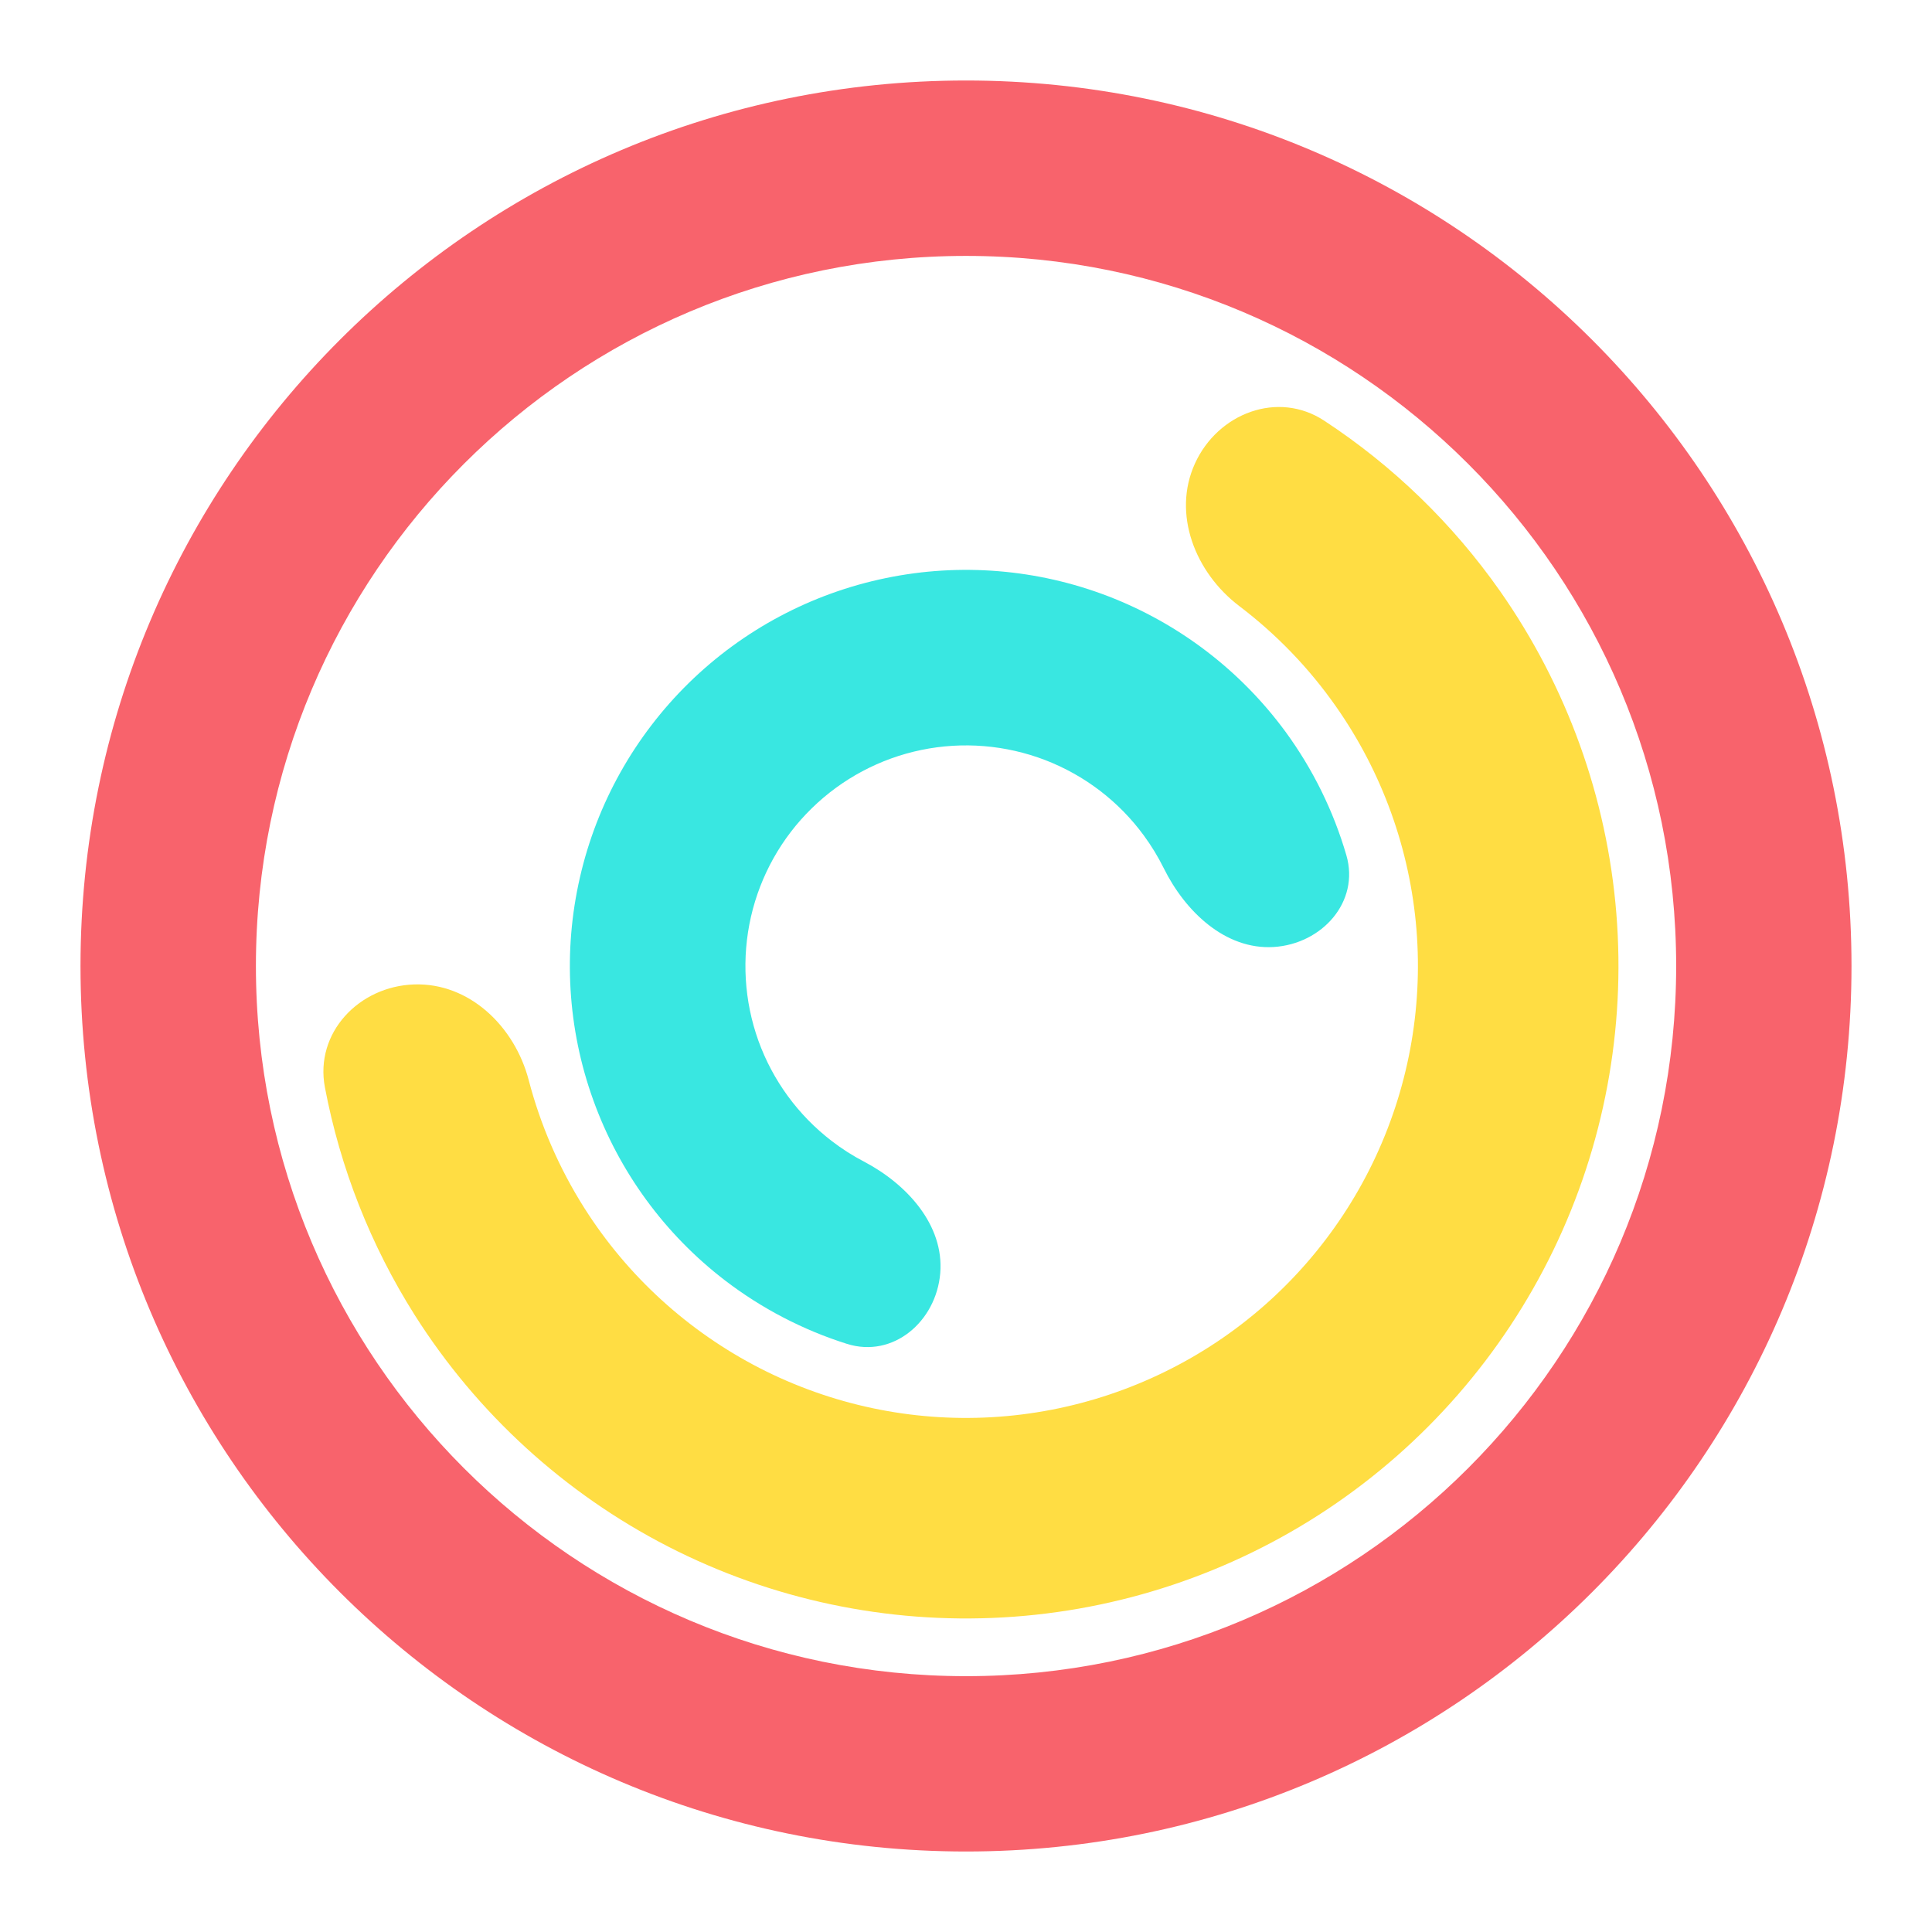 <svg width="24" height="24" viewBox="0 0 24 24" fill="none" xmlns="http://www.w3.org/2000/svg">
<g filter="url(#filter0_d_1754_2464)">
<path d="M23 12C23 18.075 18.075 23 12 23C5.925 23 1 18.075 1 12C1 5.925 5.925 1 12 1C18.075 1 23 5.925 23 12ZM3.179 12C3.179 16.872 7.128 20.822 12 20.822C16.872 20.822 20.822 16.872 20.822 12C20.822 7.128 16.872 3.179 12 3.179C7.128 3.179 3.179 7.128 3.179 12Z" fill="#F8636C"/>
<path d="M14.844 5.758C15.129 5.132 15.875 4.848 16.45 5.226C17.302 5.785 18.045 6.503 18.635 7.344C19.464 8.527 19.963 9.909 20.079 11.349C20.195 12.789 19.924 14.233 19.295 15.533C18.665 16.833 17.7 17.941 16.498 18.743C15.297 19.544 13.903 20.01 12.461 20.092C11.019 20.174 9.581 19.87 8.296 19.21C7.012 18.55 5.927 17.558 5.153 16.338C4.604 15.47 4.226 14.509 4.036 13.507C3.908 12.831 4.457 12.252 5.144 12.229C5.832 12.206 6.394 12.752 6.568 13.418C6.714 13.977 6.946 14.512 7.258 15.005C7.793 15.85 8.545 16.536 9.435 16.994C10.325 17.451 11.32 17.662 12.319 17.605C13.318 17.548 14.283 17.225 15.116 16.67C15.948 16.115 16.616 15.347 17.052 14.447C17.488 13.547 17.676 12.546 17.596 11.549C17.515 10.552 17.17 9.594 16.595 8.775C16.261 8.298 15.855 7.878 15.395 7.529C14.847 7.113 14.559 6.384 14.844 5.758Z" fill="#FFDD43"/>
<path d="M11.68 15.817C11.629 16.417 11.095 16.875 10.521 16.694C9.976 16.522 9.462 16.255 9.004 15.904C8.256 15.33 7.689 14.553 7.37 13.666C7.05 12.779 6.993 11.819 7.204 10.9C7.414 9.981 7.885 9.142 8.559 8.482C9.233 7.823 10.082 7.371 11.005 7.181C11.928 6.99 12.887 7.069 13.767 7.407C14.647 7.746 15.411 8.33 15.969 9.09C16.31 9.556 16.565 10.075 16.725 10.624C16.893 11.202 16.424 11.726 15.823 11.764C15.222 11.801 14.723 11.324 14.456 10.784C14.386 10.643 14.304 10.508 14.21 10.38C13.9 9.956 13.474 9.631 12.984 9.442C12.494 9.254 11.96 9.21 11.446 9.316C10.932 9.422 10.459 9.674 10.084 10.041C9.708 10.408 9.446 10.876 9.329 11.387C9.212 11.899 9.244 12.434 9.421 12.928C9.599 13.422 9.915 13.854 10.332 14.174C10.458 14.271 10.591 14.356 10.731 14.429C11.264 14.708 11.73 15.217 11.68 15.817Z" fill="#39E7E1"/>
</g>
<defs>
<filter id="filter0_d_1754_2464" x="-1.316" y="-1.316" width="26.632" height="26.632" filterUnits="userSpaceOnUse" color-interpolation-filters="sRGB">
<feFlood flood-opacity="0" result="BackgroundImageFix"/>
<feColorMatrix in="SourceAlpha" type="matrix" values="0 0 0 0 0 0 0 0 0 0 0 0 0 0 0 0 0 0 127 0" result="hardAlpha"/>
<feOffset/>
<feGaussianBlur stdDeviation="1.158"/>
<feColorMatrix type="matrix" values="0 0 0 0 0.118 0 0 0 0 0.118 0 0 0 0 0.118 0 0 0 0.5 0"/>
<feBlend mode="normal" in2="BackgroundImageFix" result="effect1_dropShadow_1754_2464"/>
<feBlend mode="normal" in="SourceGraphic" in2="effect1_dropShadow_1754_2464" result="shape"/>
</filter>
</defs>
</svg>

